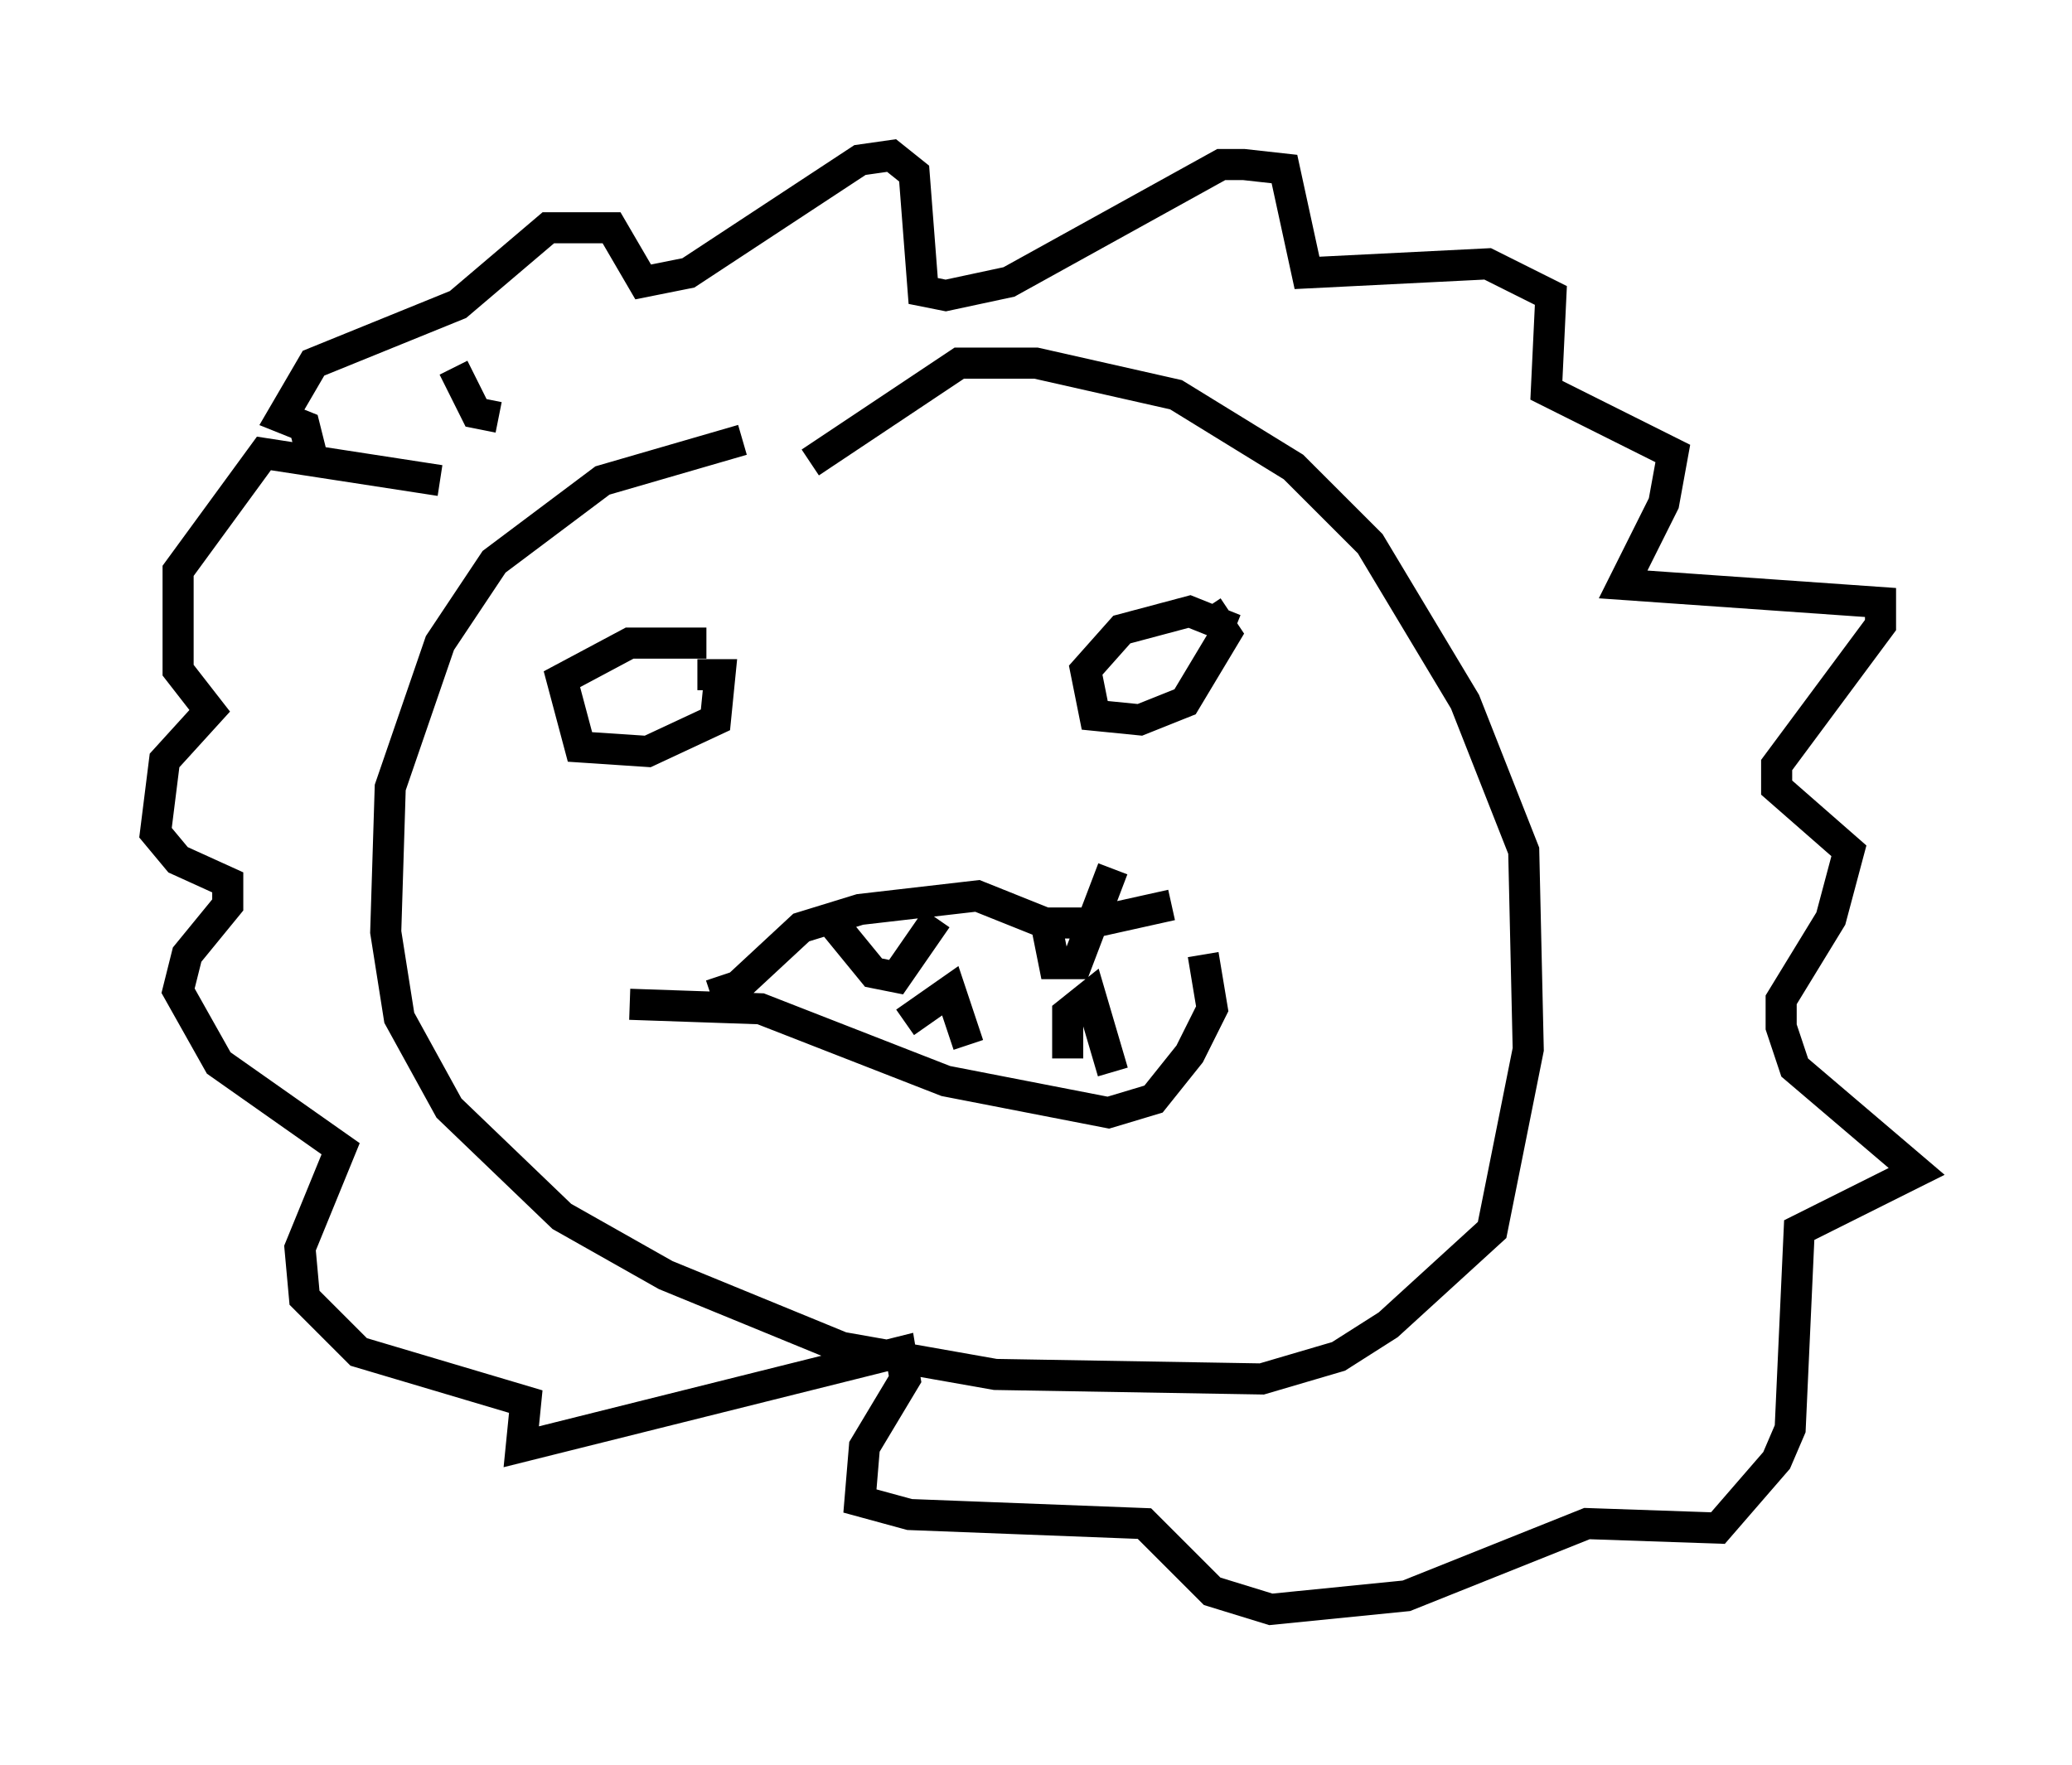 <?xml version="1.0" encoding="utf-8" ?>
<svg baseProfile="full" height="56.771" version="1.1" width="66.648" xmlns="http://www.w3.org/2000/svg" xmlns:ev="http://www.w3.org/2001/xml-events" xmlns:xlink="http://www.w3.org/1999/xlink"><defs /><rect fill="white" height="56.771" width="66.648" x="0" y="0" /><path d="M26.642, 14.151 m-2.76, 0.0 l-4.503, 1.307 -3.486, 2.615 l-1.743, 2.615 -1.598, 4.648 l-0.145, 4.648 0.436, 2.76 l1.598, 2.905 3.631, 3.486 l3.341, 1.888 5.665, 2.324 l4.939, 0.872 8.57, 0.145 l2.469, -0.726 1.598, -1.017 l3.341, -3.05 1.162, -5.81 l-0.145, -6.391 -1.888, -4.793 l-3.05, -5.084 -2.469, -2.469 l-3.777, -2.324 -4.503, -1.017 l-2.469, 0.0 -4.793, 3.196 m-3.631, 6.827 l0.726, 0.0 -0.145, 1.453 l-2.179, 1.017 -2.179, -0.145 l-0.581, -2.179 2.179, -1.162 l2.469, 0.0 m16.994, -0.436 l-1.453, -0.581 -2.179, 0.581 l-1.162, 1.307 0.291, 1.453 l1.453, 0.145 1.453, -0.581 l1.307, -2.179 -0.581, -0.872 m-15.978, 12.492 l0.872, -0.291 2.034, -1.888 l1.888, -0.581 3.777, -0.436 l2.179, 0.872 1.453, 0.0 l2.615, -0.581 m-17.43, 3.196 l4.212, 0.145 5.955, 2.324 l5.229, 1.017 1.453, -0.436 l1.162, -1.453 0.726, -1.453 l-0.291, -1.743 m-11.911, -1.017 l1.307, 1.598 0.726, 0.145 l1.307, -1.888 m3.486, 0.0 l0.291, 1.453 0.726, 0.0 l1.162, -3.05 m-6.682, 4.939 l1.453, -1.017 0.581, 1.743 m3.196, 0.436 l0.0, -1.453 0.726, -0.581 l0.726, 2.469 m-21.642, -19.028 l-5.665, -0.872 -2.76, 3.777 l0.0, 3.196 1.017, 1.307 l-1.453, 1.598 -0.291, 2.324 l0.726, 0.872 1.598, 0.726 l0.0, 0.726 -1.307, 1.598 l-0.291, 1.162 1.307, 2.324 l3.922, 2.76 -1.307, 3.196 l0.145, 1.598 1.743, 1.743 l5.374, 1.598 -0.145, 1.453 l12.201, -3.05 0.145, 0.872 l-1.307, 2.179 -0.145, 1.743 l1.598, 0.436 7.553, 0.291 l2.179, 2.179 1.888, 0.581 l4.358, -0.436 5.81, -2.324 l4.212, 0.145 1.888, -2.179 l0.436, -1.017 0.291, -6.391 l3.777, -1.888 -3.922, -3.341 l-0.436, -1.307 0.0, -0.872 l1.598, -2.615 0.581, -2.179 l-2.324, -2.034 0.0, -0.726 l3.341, -4.503 0.0, -0.726 l-8.279, -0.581 1.307, -2.615 l0.291, -1.598 -4.067, -2.034 l0.145, -3.05 -2.034, -1.017 l-5.81, 0.291 -0.726, -3.341 l-1.307, -0.145 -0.726, 0.0 l-6.827, 3.777 -2.034, 0.436 l-0.726, -0.145 -0.291, -3.777 l-0.726, -0.581 -1.017, 0.145 l-5.52, 3.631 -1.453, 0.291 l-1.017, -1.743 -2.034, 0.0 l-2.905, 2.469 -4.648, 1.888 l-1.017, 1.743 0.726, 0.291 l0.291, 1.162 m5.955, -1.453 l-0.726, -0.145 -0.726, -1.453 " fill="none" stroke="black" stroke-width="1" /></svg>